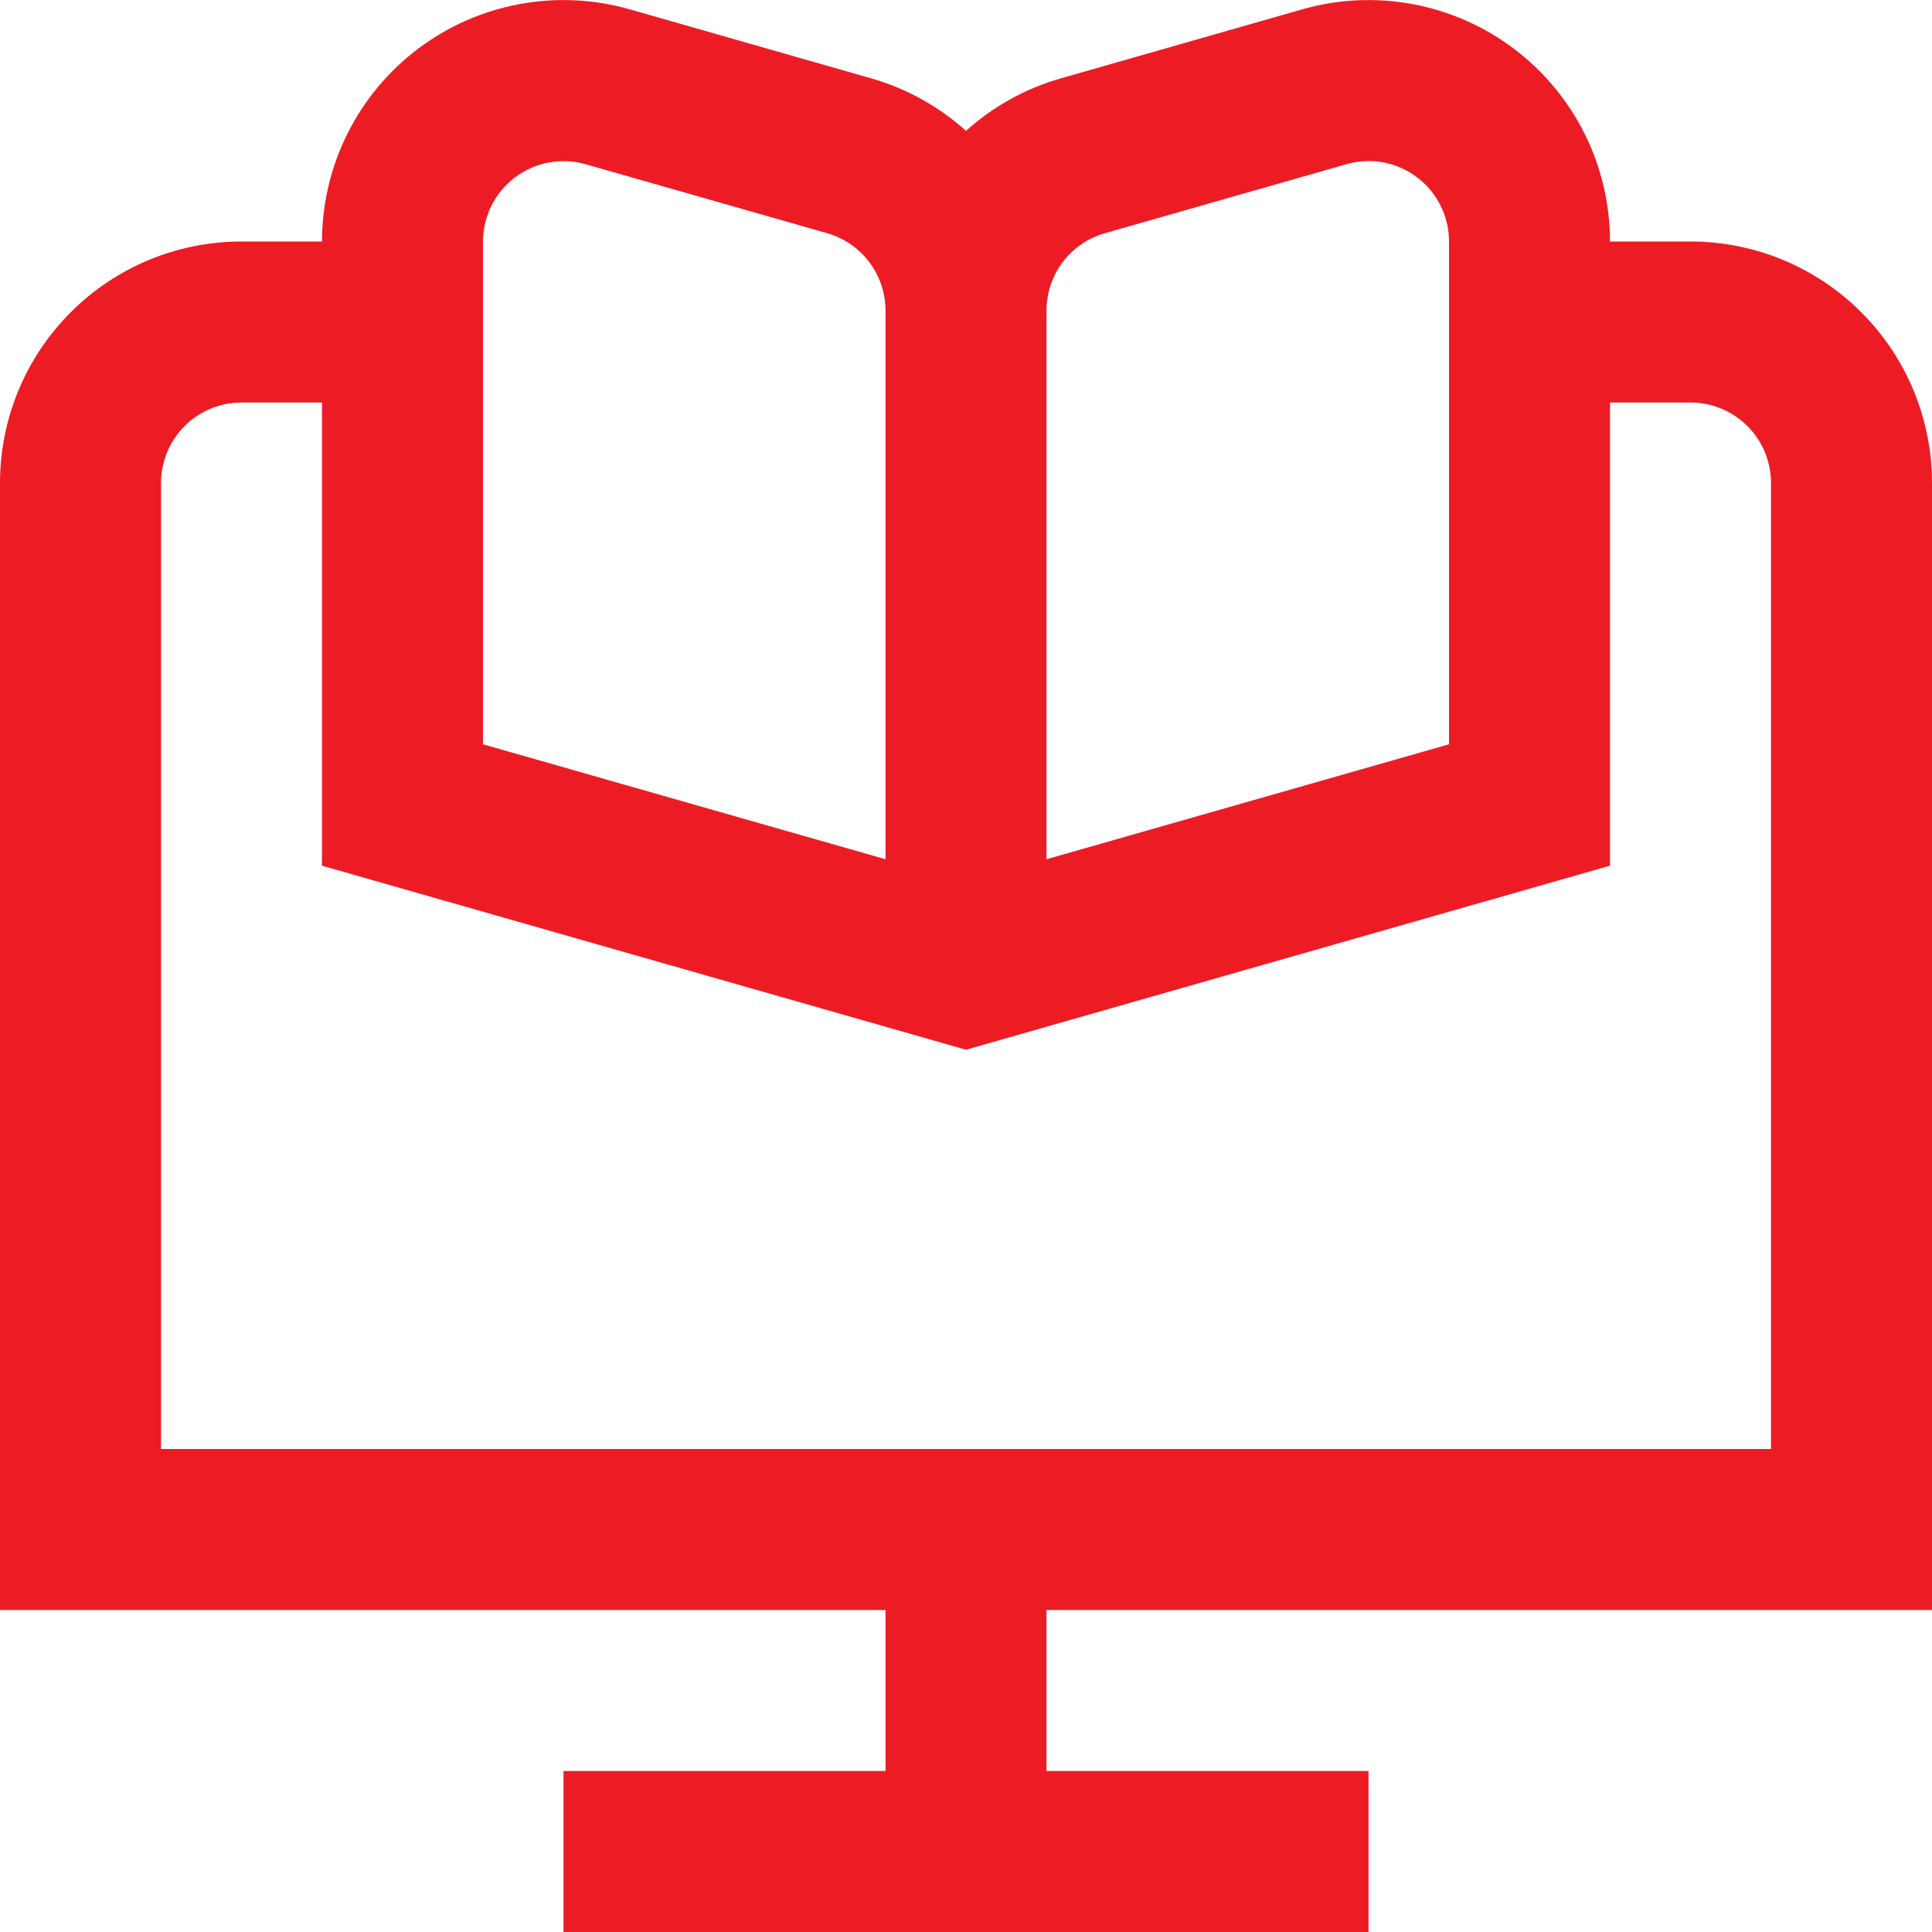 <svg width="50" height="50" viewBox="0 0 50 50" fill="none" xmlns="http://www.w3.org/2000/svg">
<g clip-path="url(#clip0_581_3017)">
<path d="M50 41.667V12.5C50 10.842 49.342 9.253 48.169 8.081C46.997 6.908 45.408 6.25 43.75 6.25H41.667C41.666 5.283 41.442 4.329 41.01 3.463C40.579 2.597 39.952 1.844 39.18 1.261C38.408 0.679 37.511 0.284 36.56 0.107C35.609 -0.07 34.63 -0.024 33.7 0.242L27.45 2.029C26.541 2.289 25.703 2.754 25 3.387C24.297 2.754 23.459 2.289 22.55 2.029L16.3 0.242C15.37 -0.024 14.391 -0.07 13.44 0.107C12.489 0.284 11.592 0.679 10.82 1.261C10.048 1.844 9.421 2.597 8.99 3.463C8.558 4.329 8.334 5.283 8.333 6.25H6.25C4.592 6.25 3.003 6.908 1.831 8.081C0.658 9.253 0 10.842 0 12.5L0 41.667H22.917V45.833H14.583V50H35.417V45.833H27.083V41.667H50ZM27.083 8.037C27.084 7.585 27.231 7.145 27.503 6.784C27.776 6.422 28.159 6.16 28.594 6.035L34.844 4.25C35.03 4.196 35.223 4.168 35.417 4.167C35.969 4.167 36.499 4.386 36.89 4.777C37.281 5.167 37.5 5.697 37.5 6.25V19.262L27.083 22.237V8.037ZM12.5 6.25C12.501 5.928 12.576 5.61 12.72 5.322C12.864 5.033 13.073 4.782 13.33 4.589C13.588 4.395 13.886 4.263 14.203 4.205C14.52 4.146 14.846 4.161 15.156 4.25L21.406 6.035C21.841 6.16 22.224 6.422 22.497 6.784C22.769 7.145 22.916 7.585 22.917 8.037V22.237L12.5 19.262V6.25ZM4.167 12.5C4.167 11.947 4.386 11.418 4.777 11.027C5.168 10.636 5.697 10.417 6.25 10.417H8.333V22.404L25 27.167L41.667 22.404V10.417H43.75C44.303 10.417 44.832 10.636 45.223 11.027C45.614 11.418 45.833 11.947 45.833 12.5V37.5H4.167V12.5Z" fill="#ED1C24"/>
</g>
<defs>
<clipPath id="clip0_581_3017">
<rect width="50" height="50" fill="white"/>
</clipPath>
</defs>
</svg>
